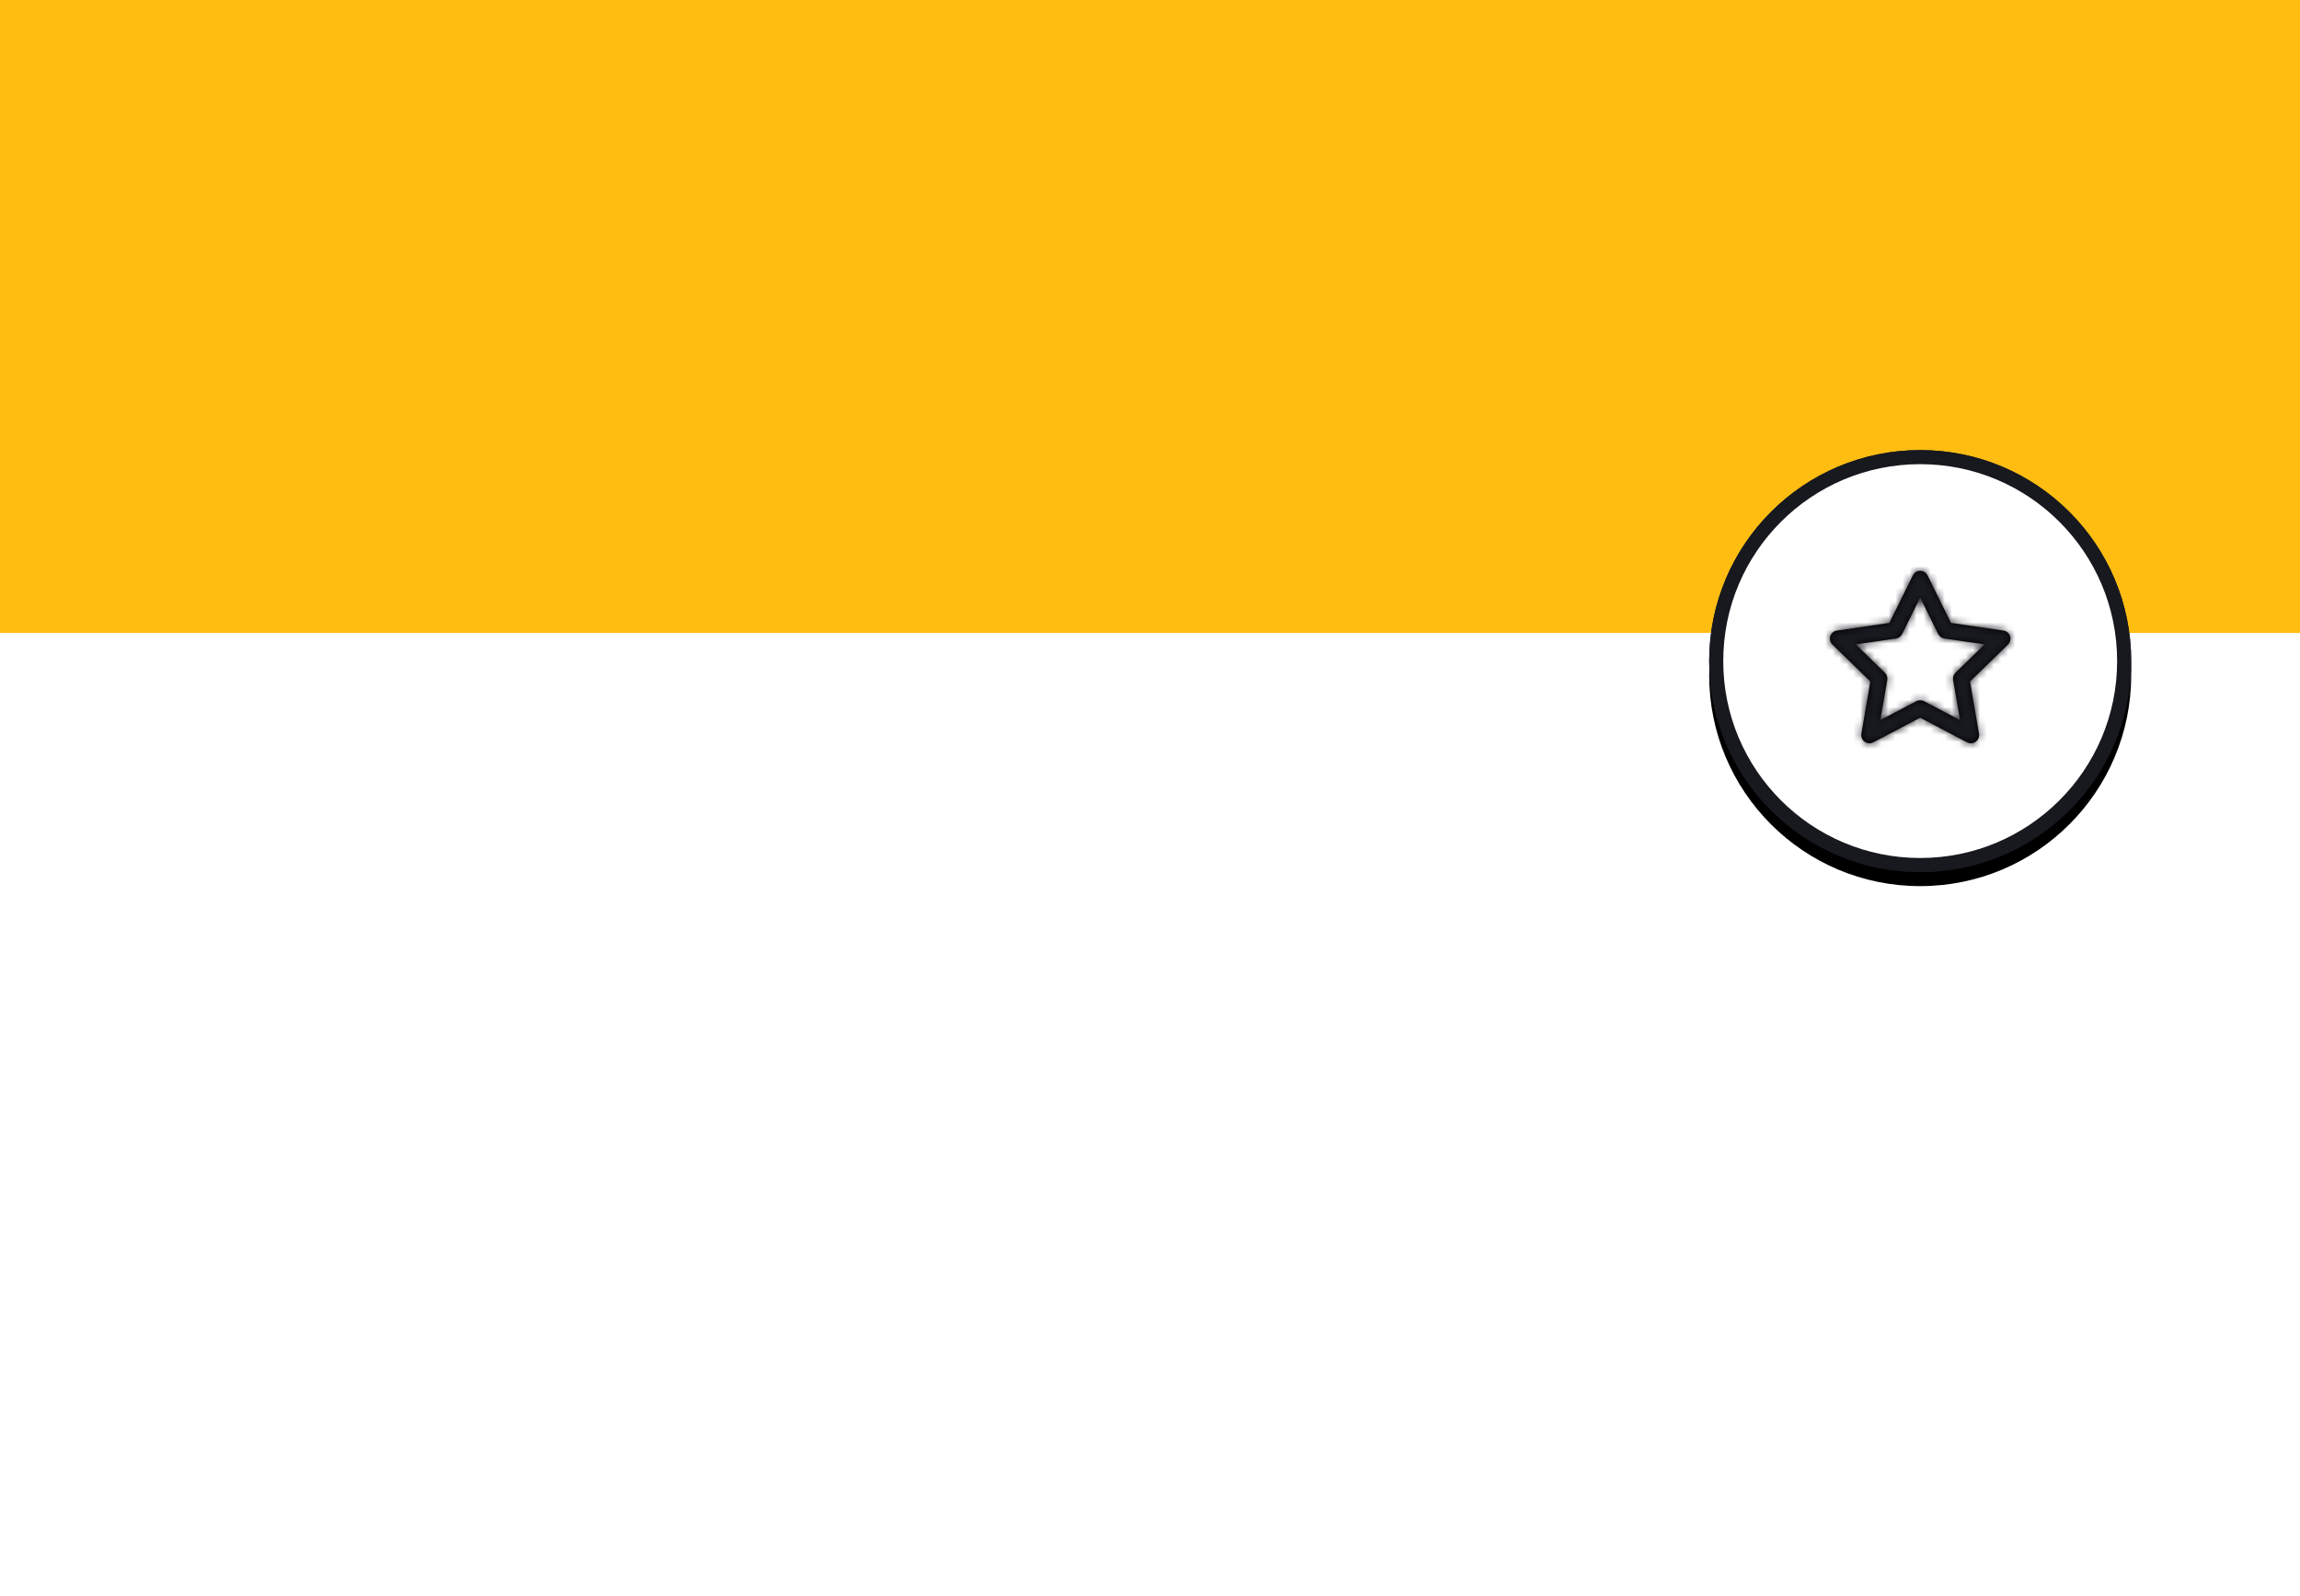 <?xml version="1.0" encoding="UTF-8"?>
<svg width="327px" height="227px" viewBox="0 0 327 227" version="1.1" xmlns="http://www.w3.org/2000/svg" xmlns:xlink="http://www.w3.org/1999/xlink">
    <!-- Generator: Sketch 60 (88103) - https://sketch.com -->
    <title>Page 1</title>
    <desc>Created with Sketch.</desc>
    <defs>
        <rect id="path-1" x="24" y="192" width="327" height="183"></rect>
        <filter x="-0.9%" y="-1.6%" width="101.8%" height="106.6%" filterUnits="objectBoundingBox" id="filter-2">
            <feOffset dx="0" dy="6" in="SourceAlpha" result="shadowOffsetOuter1"></feOffset>
            <feComposite in="shadowOffsetOuter1" in2="SourceAlpha" operator="out" result="shadowOffsetOuter1"></feComposite>
            <feColorMatrix values="0 0 0 0 0.094   0 0 0 0 0.098   0 0 0 0 0.122  0 0 0 1 0" type="matrix" in="shadowOffsetOuter1"></feColorMatrix>
        </filter>
        <circle id="path-3" cx="30" cy="30" r="30"></circle>
        <filter x="-1.7%" y="-1.7%" width="103.3%" height="106.7%" filterUnits="objectBoundingBox" id="filter-4">
            <feOffset dx="0" dy="2" in="SourceAlpha" result="shadowOffsetOuter1"></feOffset>
            <feComposite in="shadowOffsetOuter1" in2="SourceAlpha" operator="out" result="shadowOffsetOuter1"></feComposite>
            <feColorMatrix values="0 0 0 0 0.094   0 0 0 0 0.098   0 0 0 0 0.122  0 0 0 1 0" type="matrix" in="shadowOffsetOuter1"></feColorMatrix>
        </filter>
        <path d="M11.442,10.153 C11.273,10.497 10.945,10.736 10.565,10.791 L4.841,11.628 L8.982,15.661 C9.257,15.929 9.383,16.315 9.318,16.694 L8.341,22.39 L13.458,19.699 C13.798,19.52 14.204,19.52 14.544,19.699 L19.662,22.39 L18.685,16.694 C18.62,16.315 18.745,15.929 19.021,15.661 L23.161,11.628 L17.438,10.791 C17.058,10.736 16.73,10.497 16.56,10.153 L14.001,4.969 L11.442,10.153 Z M9.621,8.571 L12.955,1.817 C13.383,0.95 14.619,0.95 15.047,1.817 L18.381,8.571 L25.837,9.661 C26.793,9.8 27.174,10.976 26.482,11.651 L21.088,16.904 L22.361,24.326 C22.525,25.279 21.524,26.006 20.668,25.556 L14.001,22.05 L7.334,25.556 C6.478,26.006 5.478,25.279 5.641,24.326 L6.914,16.904 L1.521,11.651 C0.828,10.976 1.209,9.8 2.166,9.661 L9.621,8.571 Z" id="path-5"></path>
    </defs>
    <g id="Page-1" stroke="none" stroke-width="1" fill="none" fill-rule="evenodd">
        <g id="Order-confirmation" transform="translate(-24, -148)">
            <rect id="bg" fill="#FFBD12" x="24" y="148" width="327" height="227" ></rect>
            <rect id="bg" fill="#fff" x="24" y="238" width="327" height="227" ></rect>
            <g id="button-/-large-/-outline---icon-only" transform="translate(267, 212)">
                <g id="shadow">
                    <use fill="black" fill-opacity="1" filter="url(#filter-4)" xlink:href="#path-3"></use>
                    <circle stroke="#18191F" stroke-width="2" stroke-linejoin="square" fill="#18191F" fill-rule="evenodd" cx="30" cy="30" r="29"></circle>
                </g>
                <circle id="bg" stroke="#18191F" stroke-width="2" fill="#FFFFFF" fill-rule="evenodd" cx="30" cy="30" r="29"></circle>
                <g id="star" transform="translate(16, 16)">
                    <mask id="mask-6" fill="white">
                        <use xlink:href="#path-5"></use>
                    </mask>
                    <use id="Shape" fill="#000000" fill-rule="nonzero" xlink:href="#path-5"></use>
                    <g id="icon-color-/-black" mask="url(#mask-6)" fill="#18191F" fill-rule="evenodd">
                        <rect id="Rectangle" x="0" y="0" width="28" height="28"></rect>
                    </g>
                </g>
            </g>
        </g>
    </g>
</svg>